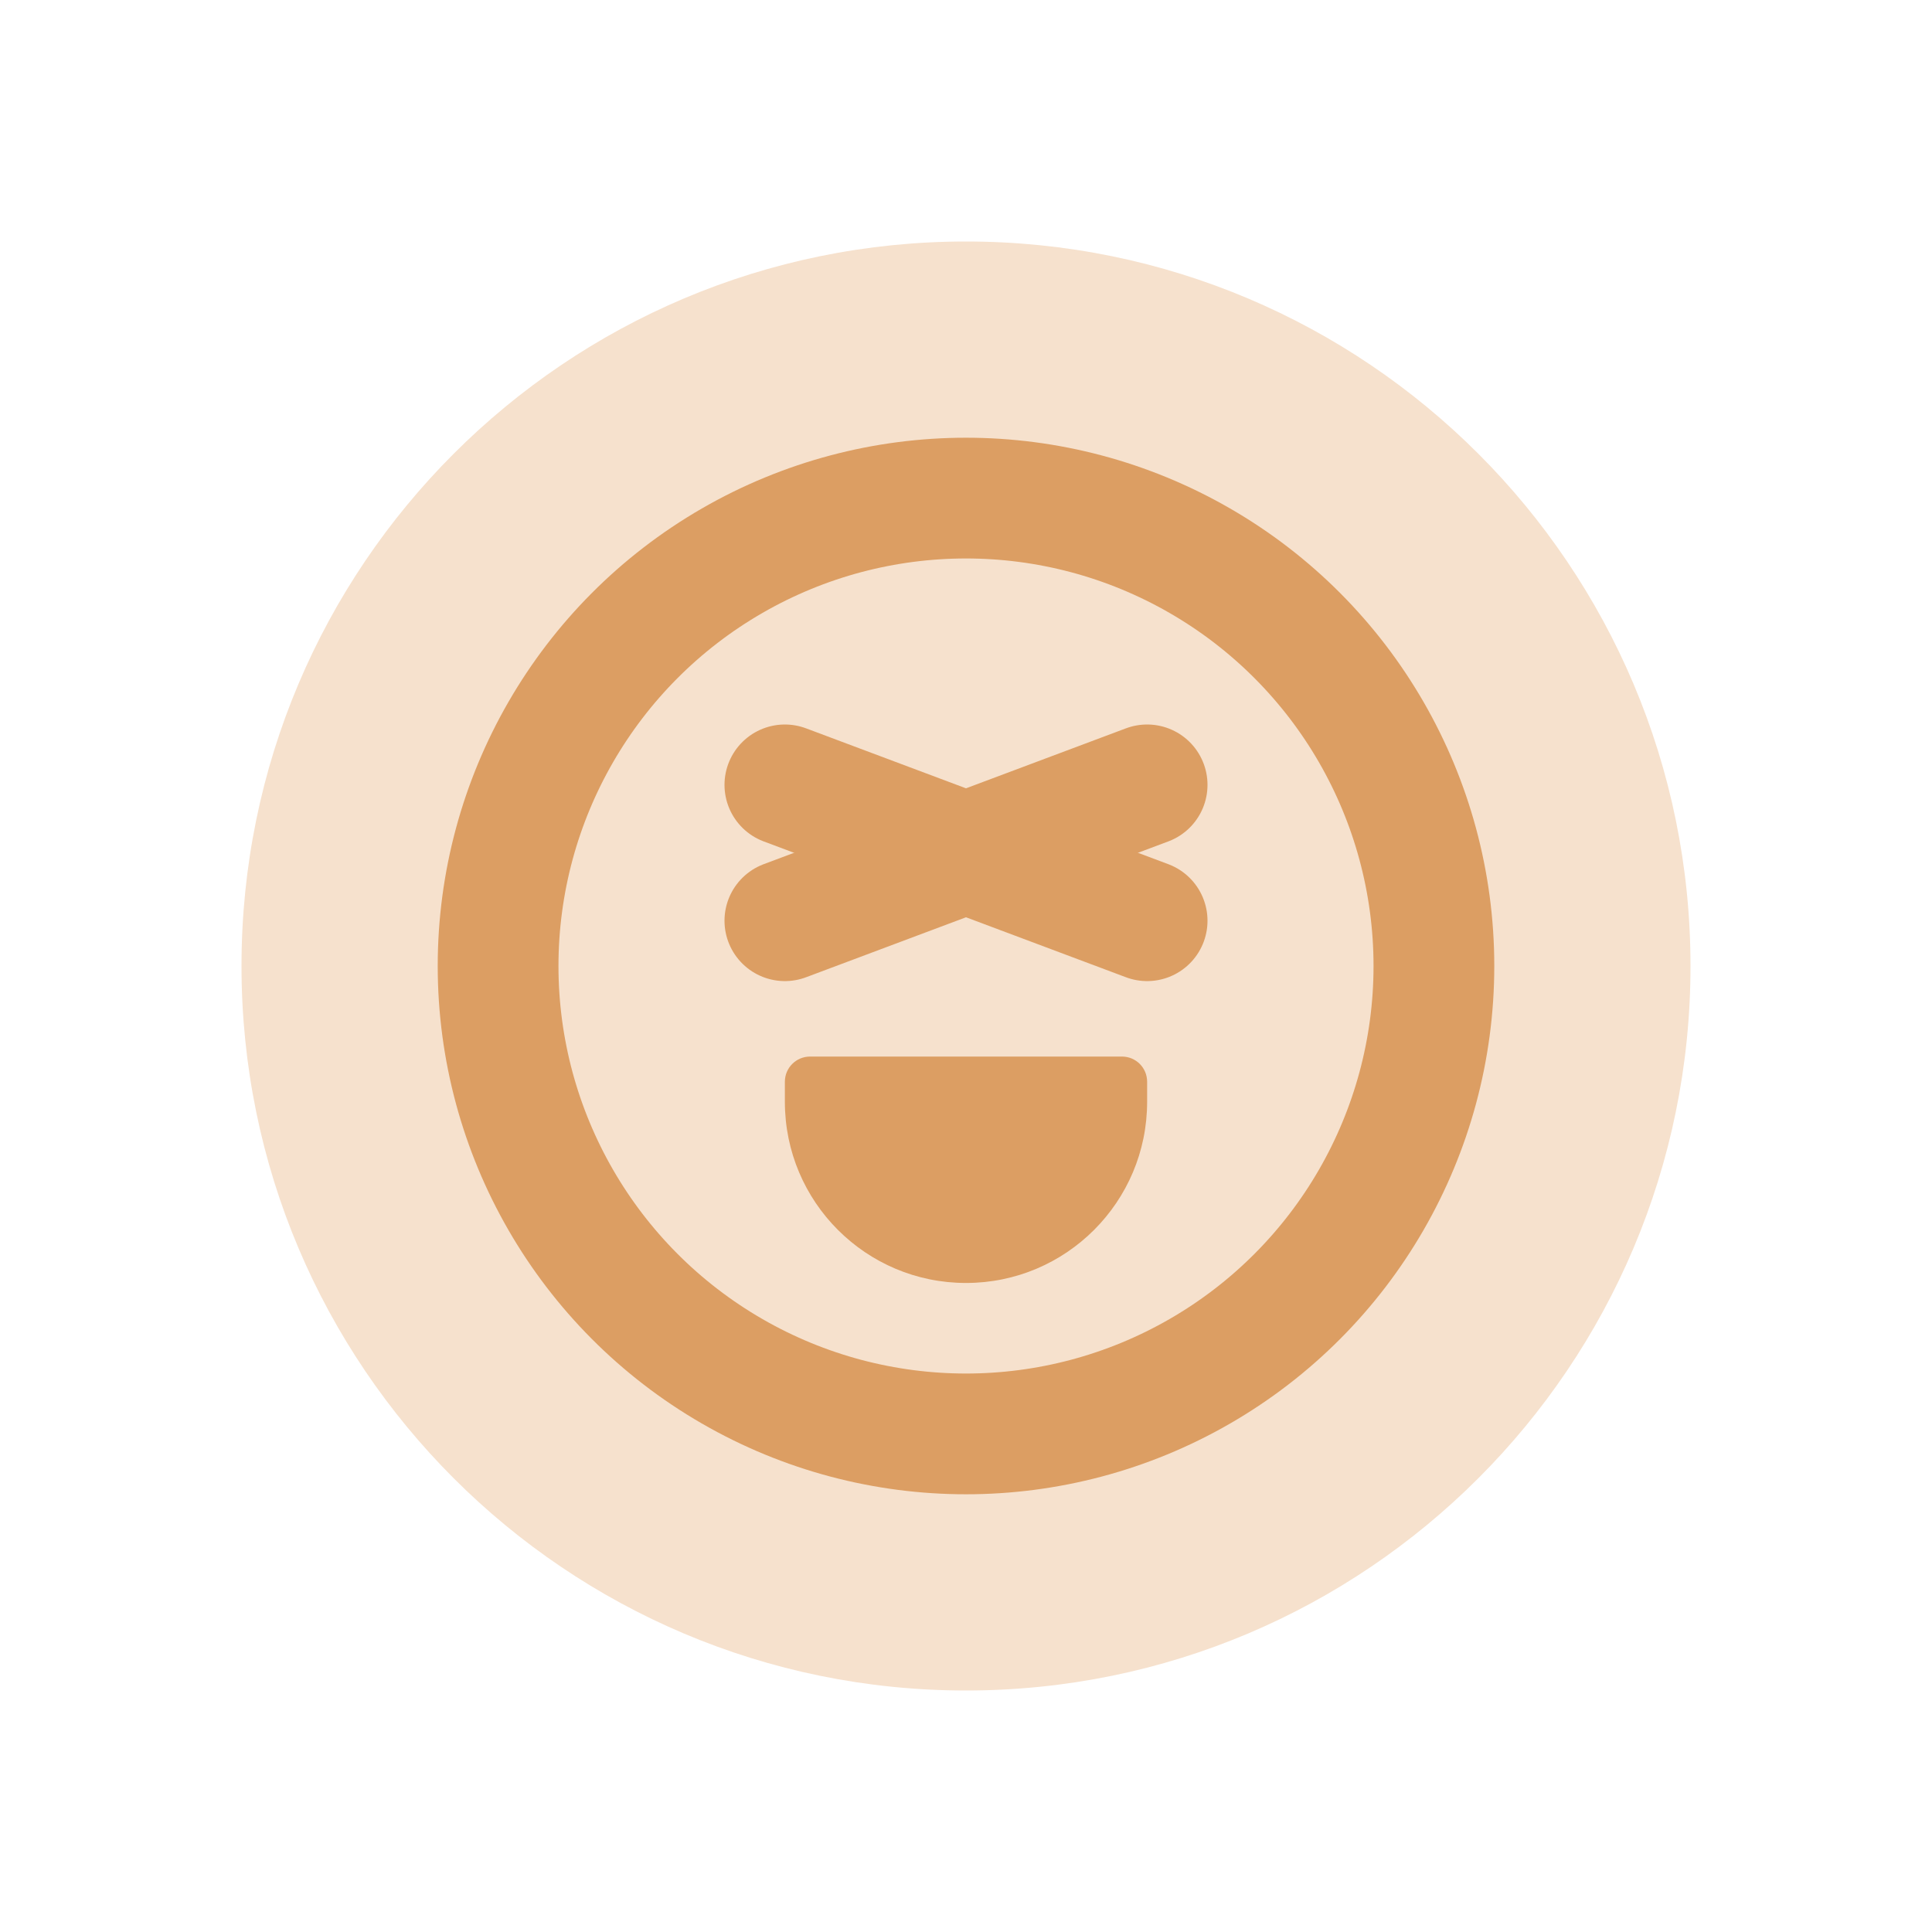 <svg width="32" height="32" viewBox="0 0 32 32" fill="none" xmlns="http://www.w3.org/2000/svg">
<path d="M16 28C22.627 28 28 22.627 28 16C28 9.373 22.627 4 16 4C9.373 4 4 9.373 4 16C4 22.627 9.373 28 16 28Z" fill="#F6E1CD"/>
<circle cx="16" cy="16" r="7.75" stroke="#DC9E63" stroke-width="2" stroke-linecap="round"/>
<path d="M19 13L13 15.25" stroke="#DC9E63" stroke-width="2" stroke-linecap="round"/>
<path d="M13 13L19 15.25" stroke="#DC9E63" stroke-width="2" stroke-linecap="round"/>
<path d="M13 17.917C13 17.686 13.187 17.5 13.417 17.5H18.583C18.814 17.5 19 17.686 19 17.917V18.25C19 19.907 17.657 21.25 16 21.25C14.343 21.25 13 19.907 13 18.25V17.917Z" fill="#DC9E63"/>
</svg>
